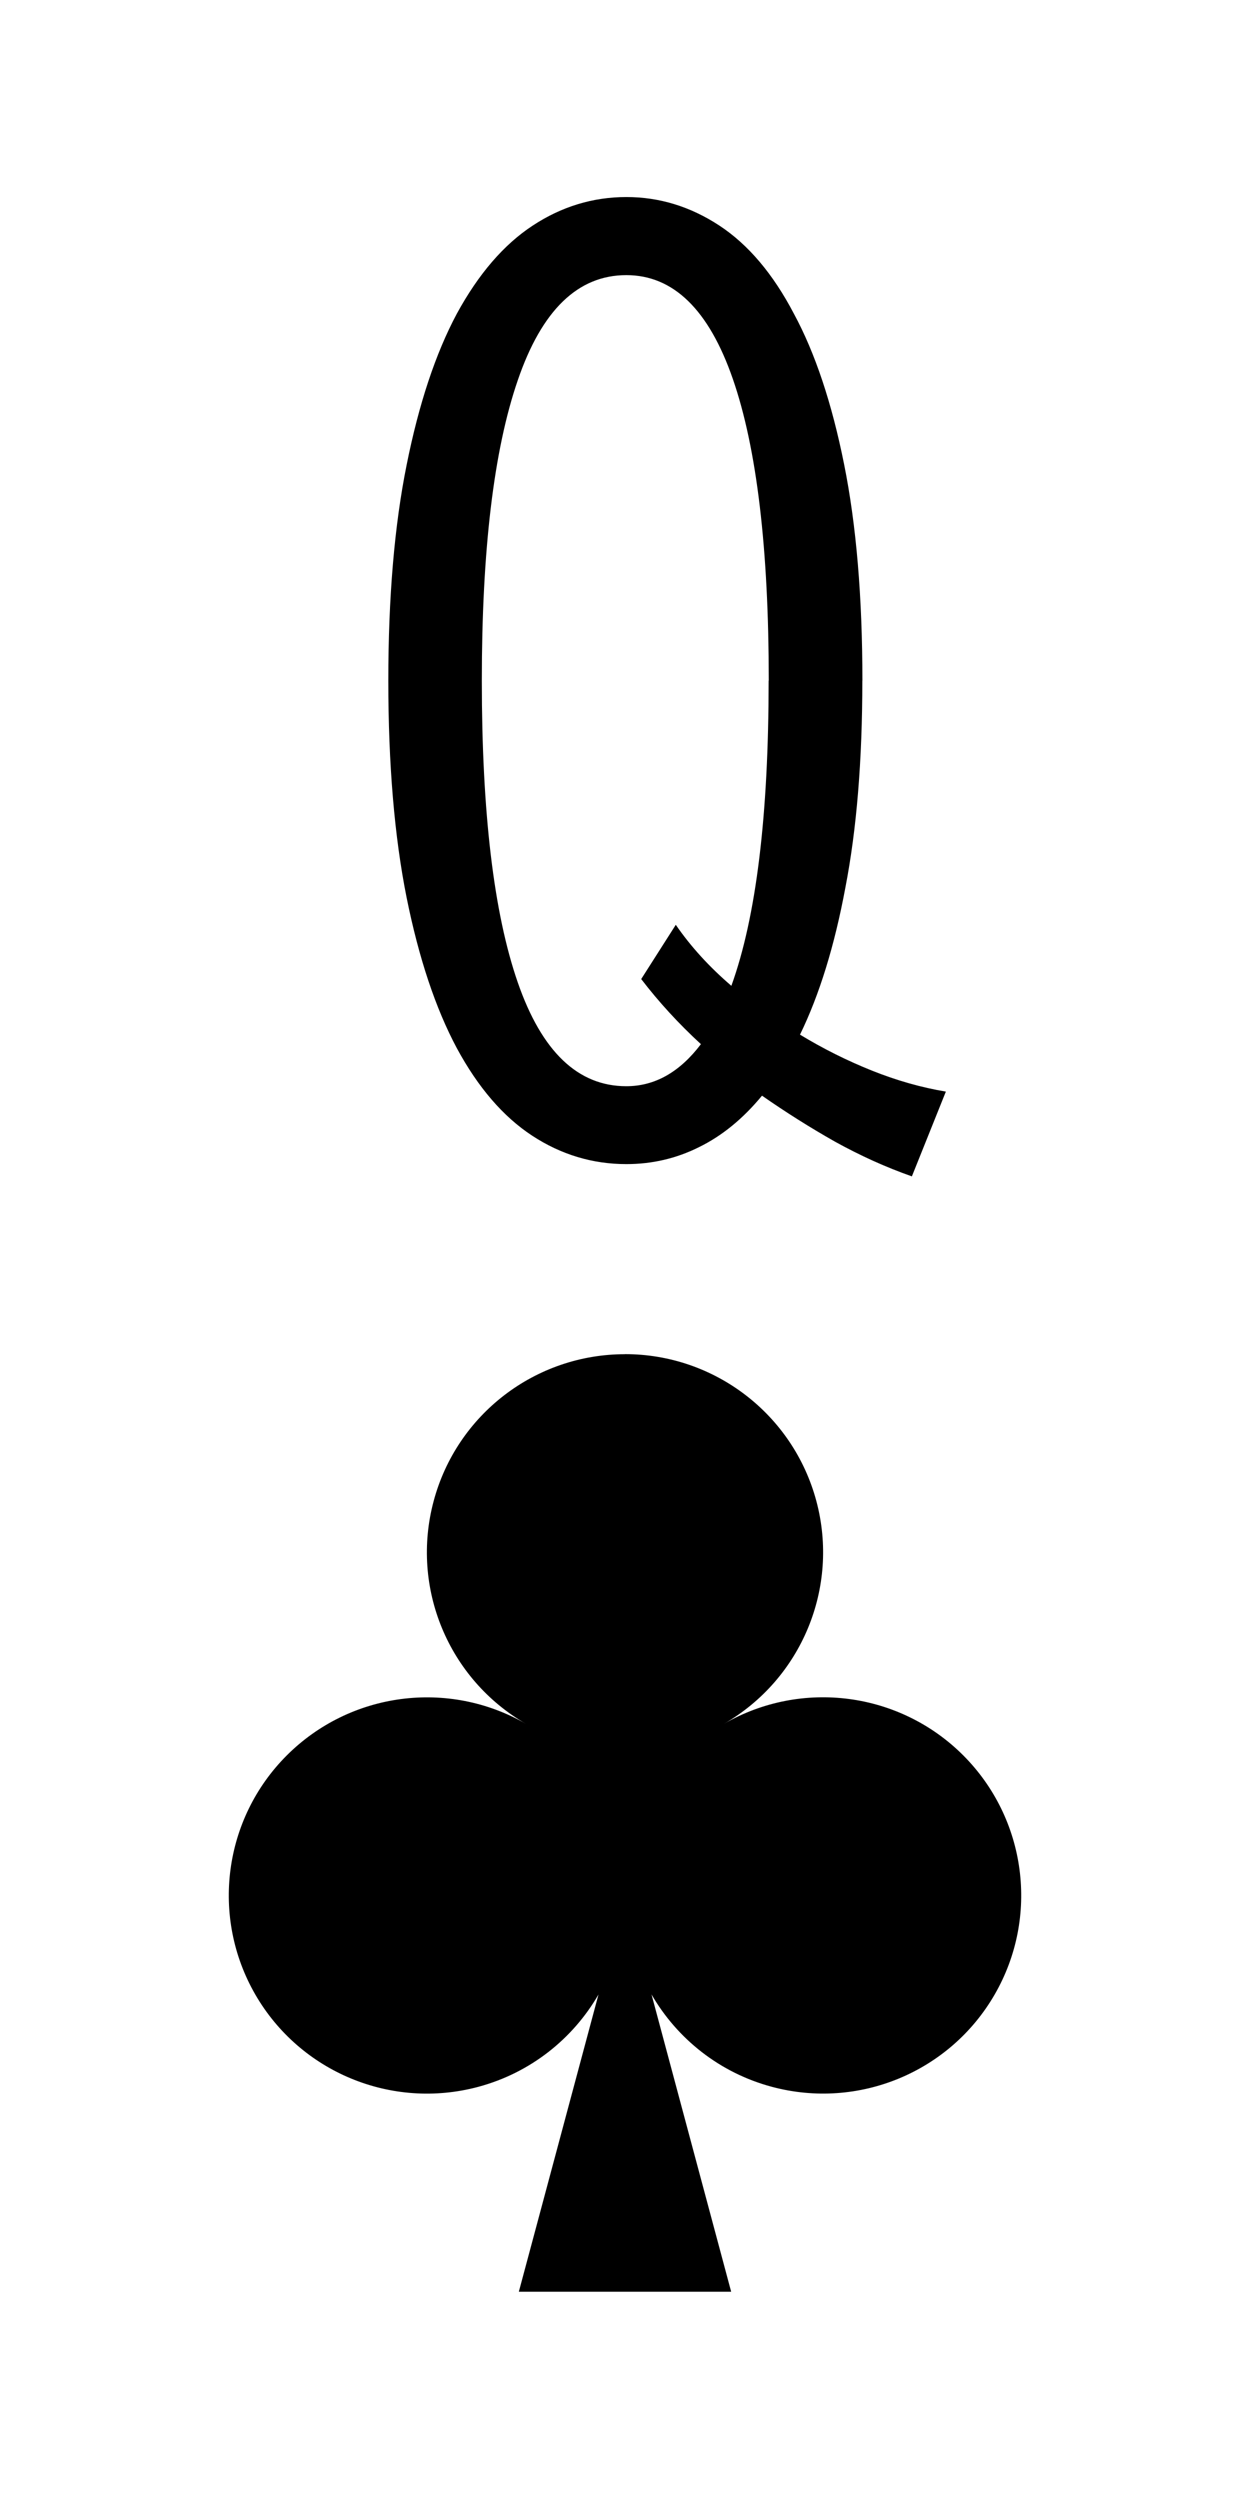 <?xml version='1.0' encoding='UTF-8'?>
<!-- Created with Inkscape (http://www.inkscape.org/) and export_objects.py -->
<svg xmlns:cc="http://creativecommons.org/ns#" xmlns:dc="http://purl.org/dc/elements/1.1/" xmlns:inkscape="http://www.inkscape.org/namespaces/inkscape" xmlns:rdf="http://www.w3.org/1999/02/22-rdf-syntax-ns#" xmlns:sodipodi="http://sodipodi.sourceforge.net/DTD/sodipodi-0.dtd" xmlns:xlink="http://www.w3.org/1999/xlink" xmlns="http://www.w3.org/2000/svg" version="1.1" width="0.75in" height="1.5in" viewBox="0 0 19.05 38.1" id="svg8" inkscape:version="0.92.3 (2405546, 2018-03-11)" sodipodi:docname="club-04.svg"><sodipodi:namedview id="base" pagecolor="#ffffff" bordercolor="#666666" borderopacity="1.0" inkscape:pageopacity="0.0" inkscape:pageshadow="2" inkscape:zoom="0.7644654" inkscape:cx="1581.9145" inkscape:cy="1075.3584" inkscape:document-units="in" inkscape:current-layer="layer3" showgrid="true" units="in" inkscape:snap-others="true" inkscape:snap-grids="true" inkscape:window-width="1280" inkscape:window-height="940" inkscape:window-x="1909" inkscape:window-y="43" inkscape:window-maximized="1" inkscape:snap-midpoints="false" inkscape:object-nodes="true" inkscape:snap-text-baseline="true" inkscape:snap-smooth-nodes="false" showguides="false" inkscape:snap-object-midpoints="true" inkscape:snap-center="true" inkscape:snap-to-guides="false" inkscape:snap-nodes="true" inkscape:snap-intersection-paths="false">
    <inkscape:grid type="xygrid" id="grid10" units="pt" spacingx="3.175" spacingy="3.175"/>
    <sodipodi:guide position="380.206,103.188" orientation="0,1" id="guide9455" inkscape:locked="false"/>
  </sodipodi:namedview>
  <g inkscape:groupmode="layer" inkscape:label="club-" transform="matrix(1,0,0,1,-527.05,15.875)"><g id="g10613" inkscape:label="04">
      <rect style="display:inline;opacity:1;fill:none;fill-opacity:1;stroke:none;stroke-width:0.176;stroke-linecap:butt;stroke-linejoin:miter;stroke-miterlimit:47.146;stroke-dasharray:none;stroke-dashoffset:0;stroke-opacity:1;paint-order:markers fill stroke" id="rect8357" width="19.05" height="38.1" x="527.05" y="-15.875"/>
      <path inkscape:connector-curvature="0" style="opacity:1;fill:#000000;fill-opacity:1;stroke:none;stroke-width:0.071;stroke-linecap:butt;stroke-linejoin:miter;stroke-miterlimit:4;stroke-dasharray:none;stroke-dashoffset:0;paint-order:normal" d="m 536.575,4.763 c -1.367,0 -2.563,0.918 -2.916,2.238 -0.354,1.32 0.223,2.713 1.407,3.396 -1.183,-0.683 -2.678,-0.486 -3.645,0.48 -0.966,0.966 -1.163,2.461 -0.48,3.645 0.683,1.183 2.076,1.76 3.396,1.407 0.795,-0.213 1.443,-0.731 1.834,-1.408 l -1.214,4.53 h 3.236 l -1.214,-4.531 c 0.391,0.677 1.039,1.195 1.834,1.408 1.32,0.354 2.713,-0.223 3.396,-1.407 0.683,-1.183 0.486,-2.678 -0.48,-3.645 -0.966,-0.966 -2.461,-1.163 -3.645,-0.48 1.183,-0.683 1.761,-2.076 1.407,-3.396 -0.354,-1.32 -1.55,-2.238 -2.916,-2.238 z" id="path8437" inkscape:export-filename="C:\mine\Vira\Vira table excerpts\Tourne.png" inkscape:export-xdpi="96" inkscape:export-ydpi="96"/>
      <g id="text8389" style="font-style:normal;font-variant:normal;font-weight:normal;font-stretch:normal;font-size:21.167px;line-height:125%;font-family:'Stint Ultra Condensed';-inkscape-font-specification:'Stint Ultra Condensed, ';font-variant-ligatures:normal;font-variant-caps:normal;font-variant-numeric:normal;text-align:center;letter-spacing:0px;word-spacing:0px;writing-mode:lr-tb;text-anchor:middle;fill:#000000;fill-opacity:1;stroke:none;stroke-width:0.265" aria-label="Q">
        <path id="path9855" style="font-style:normal;font-variant:normal;font-weight:normal;font-stretch:normal;font-size:21.167px;font-family:'Stint Ultra Condensed';-inkscape-font-specification:'Stint Ultra Condensed, ';text-align:center;text-anchor:middle;stroke-width:0.265" d="m 540.192,-5.502 q 0,1.819 -0.258,3.152 -0.248,1.333 -0.692,2.243 0.527,0.32 1.096,0.548 0.568,0.227 1.127,0.32 L 540.947,2.053 Q 540.358,1.846 539.779,1.526 539.211,1.205 538.663,0.823 538.229,1.35 537.702,1.608 q -0.517,0.258 -1.106,0.258 -0.775,0 -1.437,-0.434 -0.661,-0.434 -1.147,-1.333 -0.486,-0.91 -0.765,-2.294 -0.279,-1.395 -0.279,-3.307 0,-1.902 0.279,-3.287 0.279,-1.395 0.765,-2.305 0.496,-0.91 1.158,-1.344 0.661,-0.434 1.426,-0.434 0.754,0 1.416,0.434 0.661,0.434 1.137,1.344 0.486,0.899 0.765,2.294 0.279,1.385 0.279,3.297 z m -1.426,0 q 0,-3.018 -0.548,-4.599 -0.548,-1.581 -1.623,-1.581 -1.106,0 -1.654,1.602 -0.548,1.592 -0.548,4.579 0,3.018 0.548,4.599 0.548,1.581 1.654,1.581 0.651,0 1.137,-0.641 -0.506,-0.465 -0.91,-0.992 l 0.527,-0.827 q 0.341,0.496 0.847,0.93 0.568,-1.571 0.568,-4.651 z"/>
      </g>
    </g>
    </g></svg>
